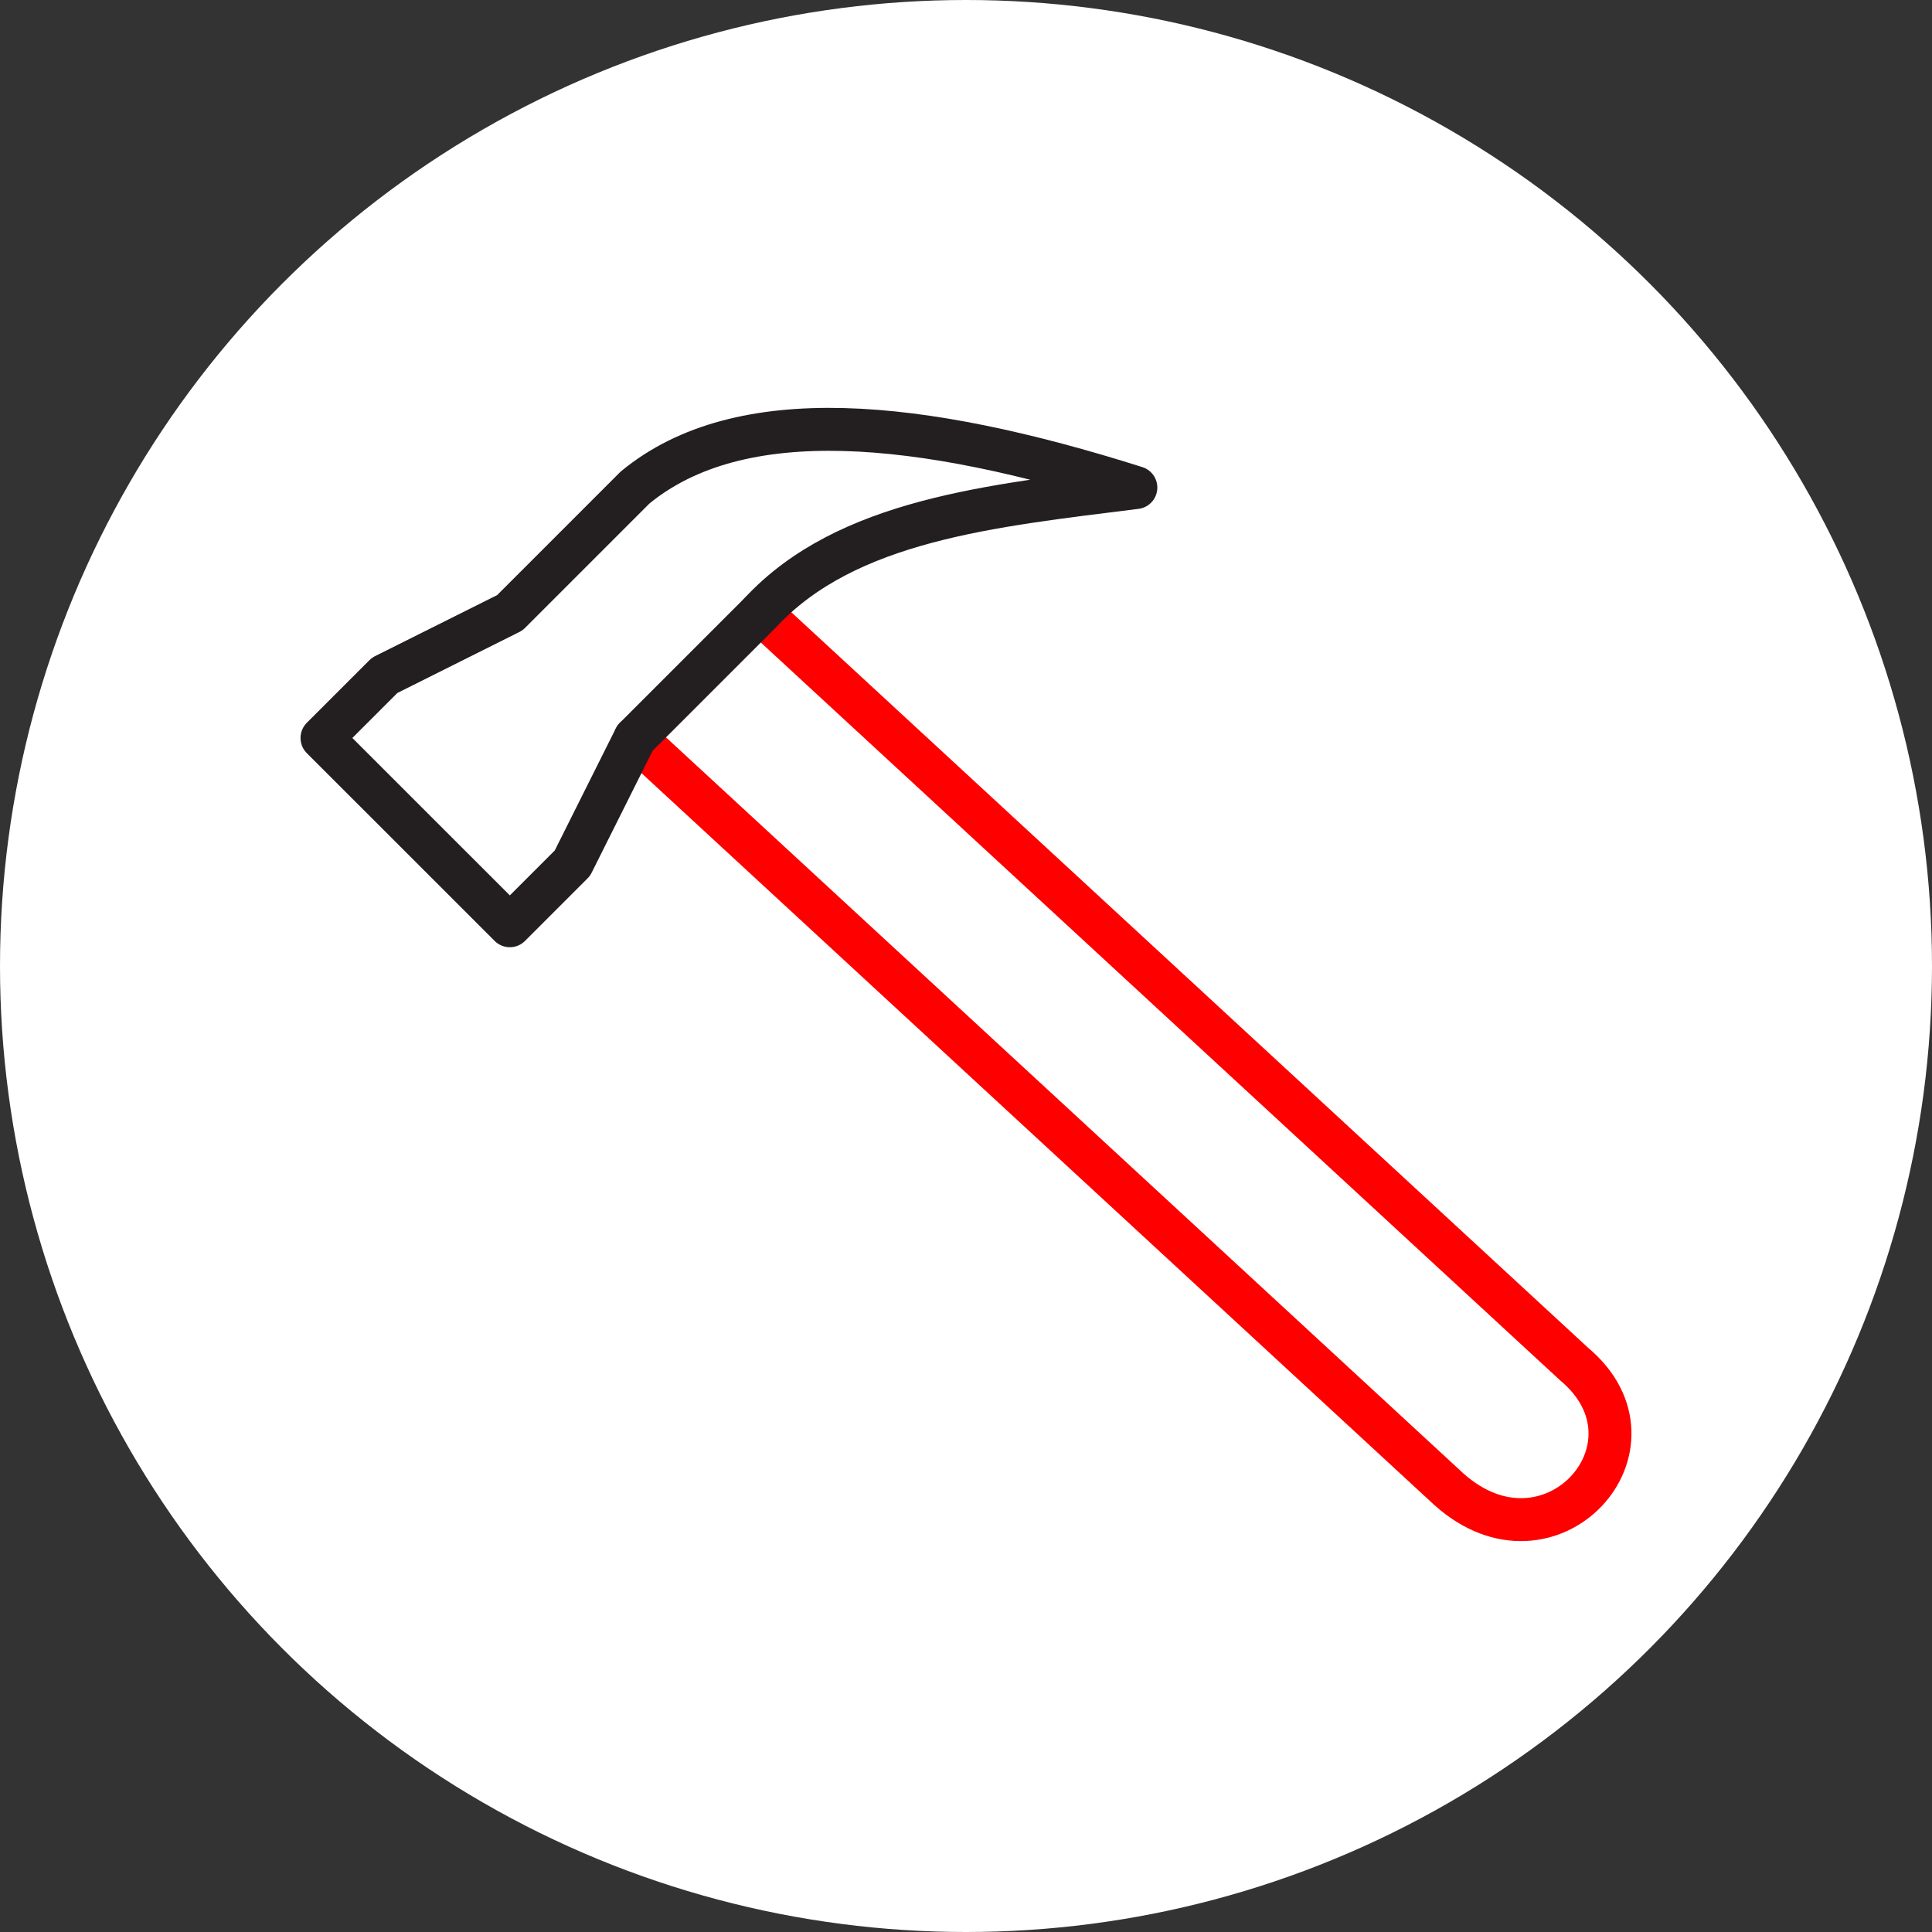 <?xml version="1.0" encoding="UTF-8" standalone="no"?><!DOCTYPE svg PUBLIC "-//W3C//DTD SVG 1.1//EN" "http://www.w3.org/Graphics/SVG/1.1/DTD/svg11.dtd"><svg width="100%" height="100%" viewBox="0 0 36 36" version="1.1" xmlns="http://www.w3.org/2000/svg" xmlns:xlink="http://www.w3.org/1999/xlink" xml:space="preserve" xmlns:serif="http://www.serif.com/" style="fill-rule:evenodd;clip-rule:evenodd;stroke-linecap:round;stroke-linejoin:round;stroke-miterlimit:3;"><rect x="0" y="0" width="36" height="36" fill="#333333" stroke="none"/><rect id="hammer" x="0" y="0" width="36" height="36" style="fill:none;"/><g id="bg-white"><circle cx="18" cy="18" r="18" style="fill:#fff;"/></g><g id="Hammer"><path d="M11.833,13.751l15.164,13.998c1.891,1.697 4.153,-0.809 2.333,-2.333l-15.164,-13.998" style="fill:none;fill-rule:nonzero;stroke:#f00;stroke-width:0.8px;"/><path d="M14.166,11.418c1.608,-1.737 4.332,-1.997 6.999,-2.333c-4.028,-1.275 -7.378,-1.608 -9.332,-0l-2.333,2.333l-2.333,1.166l-1.167,1.167l3.5,3.499l1.166,-1.166l1.167,-2.333l2.333,-2.333" style="fill:none;fill-rule:nonzero;stroke:#231f20;stroke-width:0.8px;"/></g></svg>